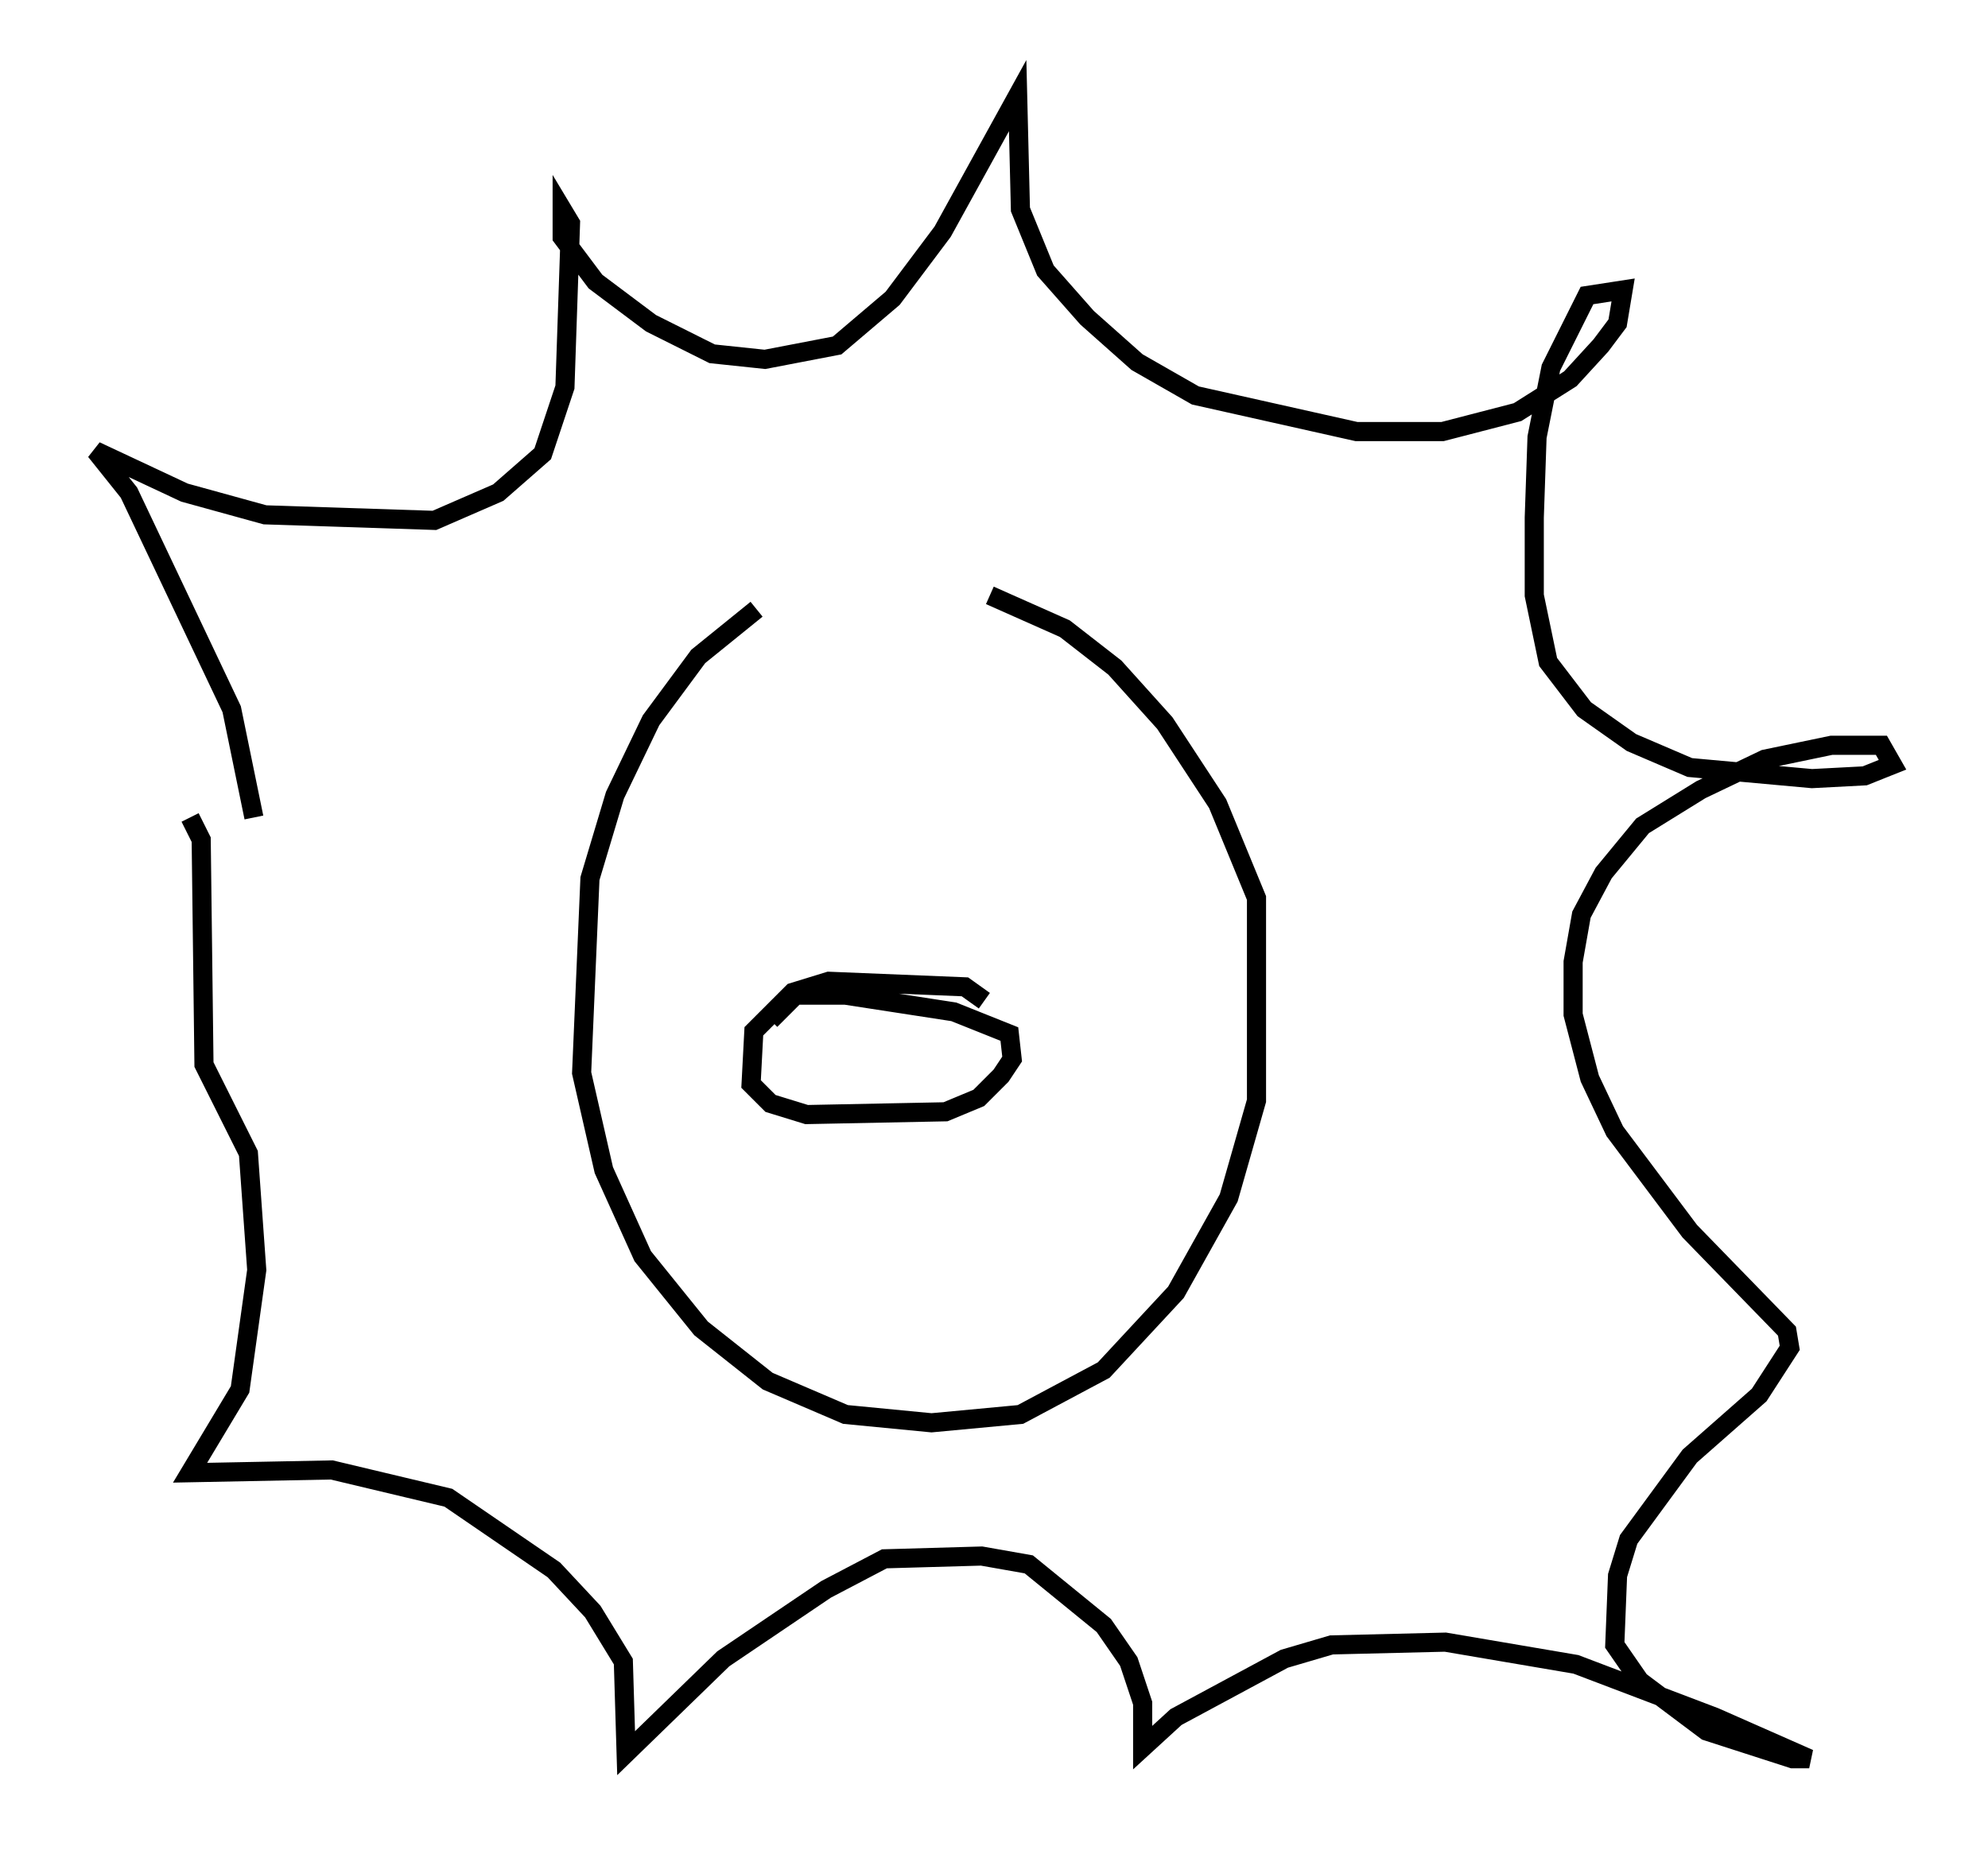 <?xml version="1.0" encoding="utf-8" ?>
<svg baseProfile="full" height="97.005" version="1.1" width="103.977" xmlns="http://www.w3.org/2000/svg" xmlns:ev="http://www.w3.org/2001/xml-events" xmlns:xlink="http://www.w3.org/1999/xlink"><defs /><rect fill="white" height="97.005" width="103.977" x="0" y="0" /><path d="M44.218, 30.709 m-4.648, 1.162 l-3.05, 2.469 -2.469, 3.341 l-1.888, 3.922 -1.307, 4.358 l-0.436, 10.168 1.162, 5.084 l2.034, 4.503 3.05, 3.777 l3.486, 2.76 4.067, 1.743 l4.503, 0.436 4.648, -0.436 l4.358, -2.324 3.777, -4.067 l2.76, -4.939 1.453, -5.084 l0.0, -10.603 -2.034, -4.939 l-2.76, -4.212 -2.615, -2.905 l-2.615, -2.034 -3.922, -1.743 m-38.492, 11.62 l-1.162, -5.665 -5.374, -11.33 l-1.743, -2.179 4.648, 2.179 l4.212, 1.162 8.86, 0.291 l3.341, -1.453 2.324, -2.034 l1.162, -3.486 0.291, -8.57 l-0.436, -0.726 0.0, 1.453 l1.743, 2.324 2.905, 2.179 l3.196, 1.598 2.76, 0.291 l3.777, -0.726 2.905, -2.469 l2.615, -3.486 3.922, -7.117 l0.145, 5.955 1.307, 3.196 l2.179, 2.469 2.615, 2.324 l3.05, 1.743 8.425, 1.888 l4.503, 0.0 3.922, -1.017 l2.76, -1.743 1.598, -1.743 l0.872, -1.162 0.291, -1.743 l-1.888, 0.291 -1.888, 3.777 l-0.726, 3.631 -0.145, 4.212 l0.0, 4.067 0.726, 3.486 l1.888, 2.469 2.469, 1.743 l3.05, 1.307 6.391, 0.581 l2.76, -0.145 1.453, -0.581 l-0.581, -1.017 -2.615, 0.0 l-3.486, 0.726 -3.341, 1.598 l-3.05, 1.888 -2.034, 2.469 l-1.162, 2.179 -0.436, 2.469 l0.0, 2.76 0.872, 3.341 l1.307, 2.76 3.922, 5.229 l5.084, 5.229 0.145, 0.872 l-1.598, 2.469 -3.631, 3.196 l-3.196, 4.358 -0.581, 1.888 l-0.145, 3.631 1.307, 1.888 l3.486, 2.615 4.503, 1.453 l0.872, 0.0 -4.939, -2.179 l-7.263, -2.76 -6.827, -1.162 l-5.955, 0.145 -2.469, 0.726 l-5.665, 3.05 -1.743, 1.598 l0.0, -2.324 -0.726, -2.179 l-1.307, -1.888 -3.922, -3.196 l-2.469, -0.436 -5.084, 0.145 l-3.05, 1.598 -5.374, 3.631 l-5.084, 4.939 -0.145, -4.793 l-1.598, -2.615 -2.034, -2.179 l-5.52, -3.777 -6.101, -1.453 l-7.408, 0.145 2.615, -4.358 l0.872, -6.246 -0.436, -6.101 l-2.324, -4.648 -0.145, -11.765 l-0.581, -1.162 m41.542, 9.587 l-1.017, -0.726 -7.117, -0.291 l-1.888, 0.581 -2.034, 2.034 l-0.145, 2.76 1.017, 1.017 l1.888, 0.581 7.263, -0.145 l1.743, -0.726 1.162, -1.162 l0.581, -0.872 -0.145, -1.307 l-2.905, -1.162 -5.665, -0.872 l-2.615, 0.0 -1.307, 1.307 " fill="none" stroke="black" stroke-width="1" /></svg>